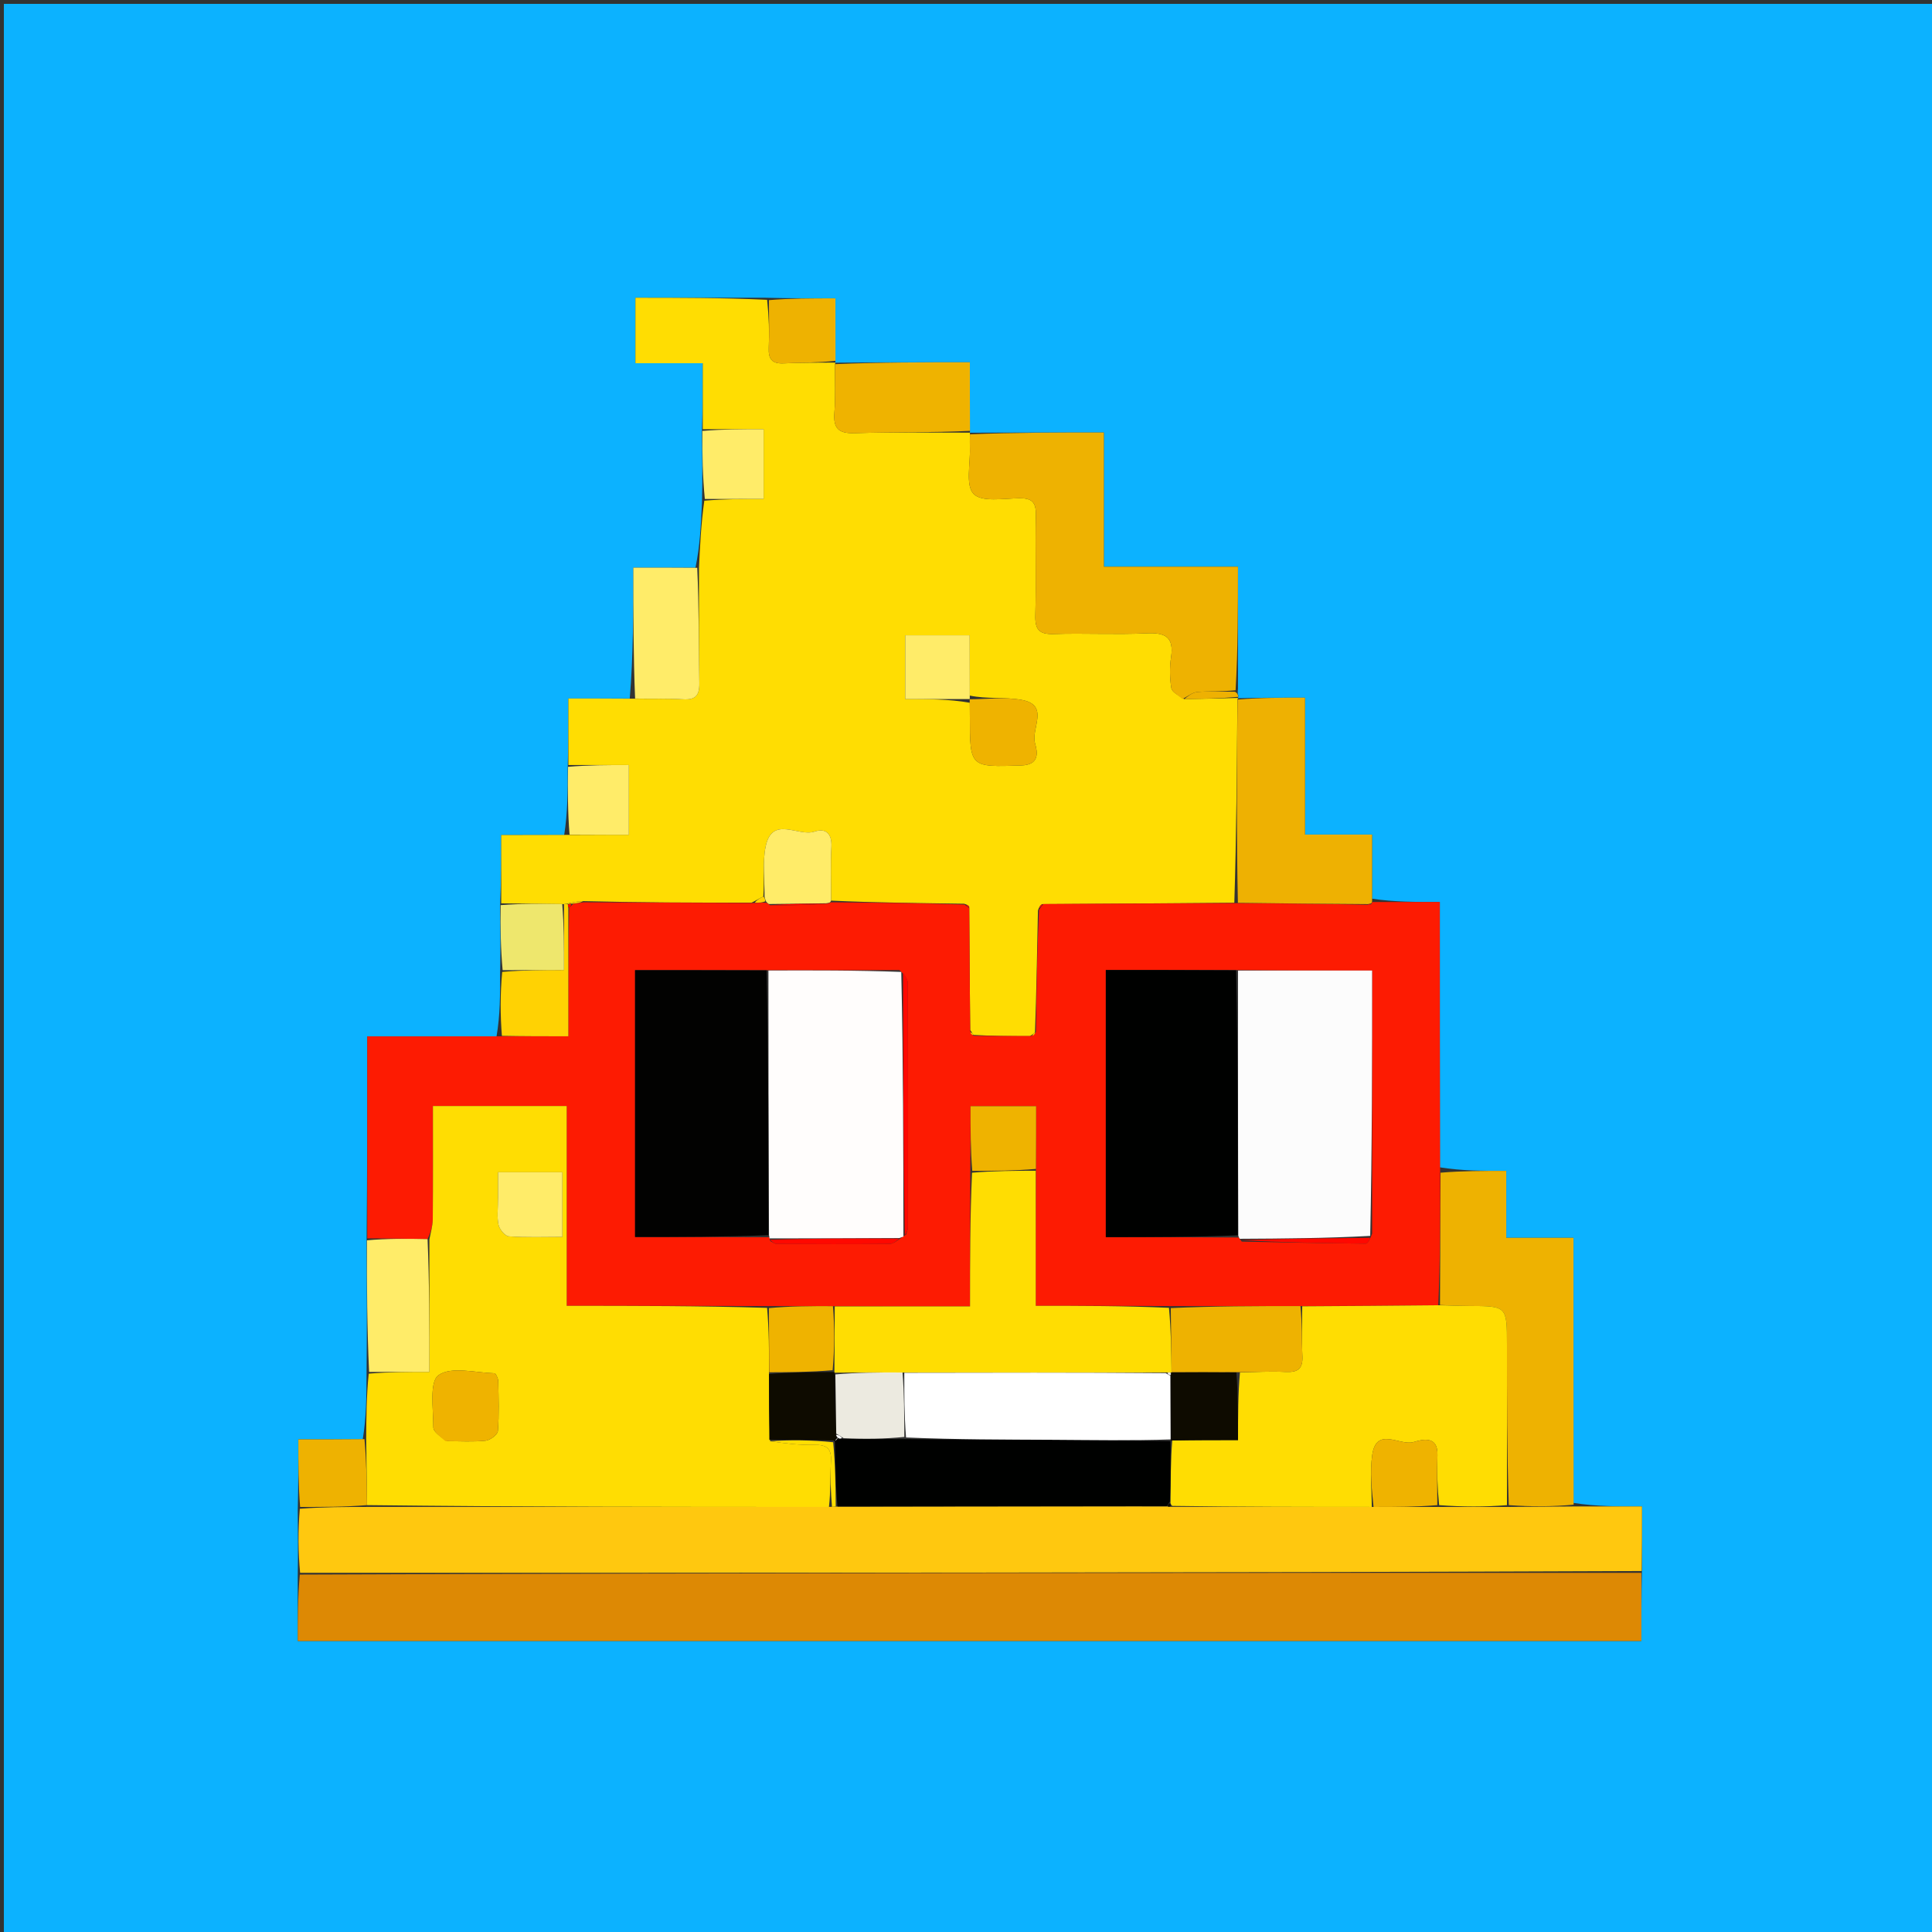<svg version="1.1" id="Layer_1" xmlns="http://www.w3.org/2000/svg" xmlns:xlink="http://www.w3.org/1999/xlink" x="0px" y="0px"
	 width="100%" viewBox="0 0 500 500" enable-background="new 0 0 500 500" xml:space="preserve">
<rect x="0" y="0" width="500" height="500" fill="#333333" stroke="none"/>
<path fill="#0CB2FF" opacity="1" stroke="none" 
	d="
M345,501 
	C230,501 115.5,501 1,501 
	C1,334.333 1,167.667 1,1 
	C167.667,1 334.333,1 501,1 
	C501,167.667 501,334.333 501,501 
	C449.167,501 397.333,501 345,501 
M129.426,252.017 
	C129.441,257.334 129.456,262.65 128.502,268.215 
	C117.416,268.215 106.331,268.215 95.052,268.215 
	C95.052,286.021 95.052,303.255 94.871,321.495 
	C94.932,332.681 94.994,343.868 94.861,355.964 
	C94.831,361.44 94.801,366.916 93.873,372.512 
	C88.35,372.512 82.826,372.512 77.215,372.512 
	C77.215,378.853 77.215,384.428 77.058,390.926 
	C77.11,396.301 77.162,401.677 77.057,407.97 
	C77.057,413.559 77.057,419.148 77.057,424.688 
	C193.337,424.688 308.973,424.688 424.787,424.688 
	C424.787,418.628 424.787,412.84 424.941,406.116 
	C424.941,400.869 424.941,395.623 424.941,389.87 
	C418.773,389.87 413.029,389.87 407.213,388.953 
	C407.213,366.239 407.213,343.524 407.213,320.348 
	C401.169,320.348 395.76,320.348 389.814,320.348 
	C389.814,314.346 389.814,308.797 389.814,303.023 
	C383.785,303.023 378.312,303.023 372.622,302.104 
	C372.622,279.418 372.622,256.732 372.622,233.434 
	C366.358,233.434 360.734,233.434 355.097,232.584 
	C355.097,227.191 355.097,221.799 355.097,215.985 
	C348.974,215.985 343.583,215.985 337.743,215.985 
	C337.743,204.026 337.743,192.502 337.743,180.556 
	C331.644,180.556 326.014,180.556 320.323,180.698 
	C320.323,180.698 320.458,180.622 320.506,180.067 
	C320.371,179.723 320.236,179.379 320.386,178.271 
	C320.386,167.89 320.386,157.508 320.386,146.67 
	C308.493,146.67 297.27,146.67 285.683,146.67 
	C285.683,134.956 285.683,123.712 285.683,111.927 
	C273.881,111.927 262.455,111.927 251.003,111.989 
	C251.003,111.989 251.069,111.974 251.002,111.042 
	C251.002,105.442 251.002,99.843 251.002,93.756 
	C239.037,93.756 227.599,93.756 216.137,93.868 
	C216.137,93.868 216.247,93.835 216.204,92.921 
	C216.204,87.684 216.204,82.448 216.204,77.215 
	C209.931,77.215 204.459,77.215 198.064,77.057 
	C186.85,77.057 175.635,77.057 164.449,77.057 
	C164.449,82.986 164.449,88.345 164.449,94.006 
	C170.238,94.006 175.666,94.006 181.877,94.006 
	C181.877,99.901 181.877,105.488 181.652,111.977 
	C181.747,117.695 181.842,123.414 181.674,130.019 
	C181.417,135.675 181.159,141.33 179.987,146.901 
	C174.779,146.901 169.57,146.901 163.903,146.901 
	C163.903,158.628 163.903,169.665 162.981,180.774 
	C157.75,180.774 152.519,180.774 147.094,180.774 
	C147.094,186.854 147.094,192.423 146.927,198.915 
	C146.928,204.592 146.928,210.269 146.013,216.103 
	C140.636,216.103 135.259,216.103 129.715,216.103 
	C129.715,222.383 129.715,228.084 129.408,234.709 
	C129.492,240.182 129.577,245.656 129.426,252.017 
z"/>
<path fill="#FFDD02" opacity="1" stroke="none" 
	d="
M129.715,233.785 
	C129.715,228.084 129.715,222.383 129.715,216.103 
	C135.259,216.103 140.636,216.103 146.941,216.071 
	C152.79,216.038 157.711,216.038 162.75,216.038 
	C162.75,209.719 162.75,204.156 162.75,197.992 
	C157.321,197.992 152.208,197.992 147.094,197.992 
	C147.094,192.423 147.094,186.854 147.094,180.774 
	C152.519,180.774 157.75,180.774 163.903,180.819 
	C168.793,180.885 172.772,180.738 176.728,180.978 
	C179.975,181.176 181.049,180.022 180.989,176.754 
	C180.807,166.834 180.91,156.909 180.902,146.986 
	C181.159,141.33 181.417,135.675 182.278,129.572 
	C187.799,129.125 192.715,129.125 197.629,129.125 
	C197.629,122.673 197.629,117.104 197.629,111.075 
	C192.135,111.075 187.006,111.075 181.877,111.075 
	C181.877,105.488 181.877,99.901 181.877,94.006 
	C175.666,94.006 170.238,94.006 164.449,94.006 
	C164.449,88.345 164.449,82.986 164.449,77.057 
	C175.635,77.057 186.85,77.057 198.528,77.591 
	C198.994,82.082 199.133,86.047 198.956,89.998 
	C198.824,92.951 199.806,94.202 202.894,94.04 
	C207.336,93.807 211.795,93.888 216.247,93.835 
	C216.247,93.835 216.137,93.868 216.106,94.297 
	C216.054,98.715 216.267,102.723 215.949,106.688 
	C215.625,110.732 216.859,112.232 221.148,112.098 
	C231.113,111.788 241.094,111.983 251.069,111.974 
	C251.069,111.974 251.003,111.989 251.006,112.432 
	C251.007,113.872 250.968,114.873 251.007,115.87 
	C251.166,119.993 249.821,125.56 251.962,127.823 
	C254.022,130.001 259.699,129.009 263.78,128.948 
	C267.035,128.899 268.149,129.971 268.081,133.252 
	C267.901,141.903 268.179,150.566 267.945,159.215 
	C267.847,162.875 268.867,164.215 272.691,164.087 
	C280.671,163.82 288.68,164.283 296.652,163.903 
	C301.508,163.672 303.88,164.772 303.07,170.119 
	C302.676,172.722 302.721,175.481 303.145,178.076 
	C303.32,179.148 305.01,179.974 306.476,180.937 
	C311.447,180.848 315.952,180.735 320.458,180.622 
	C320.458,180.622 320.323,180.698 320.251,181.121 
	C320.084,198.881 319.99,216.217 319.441,233.63 
	C302.663,233.79 286.34,233.873 269.672,233.992 
	C269.121,234.404 268.916,234.781 268.622,235.61 
	C268.389,246.384 268.245,256.706 267.854,267.134 
	C267.398,267.524 267.189,267.808 266.518,268.148 
	C261.374,268.154 256.692,268.105 251.921,267.842 
	C251.668,267.351 251.438,267.15 251.089,266.557 
	C250.97,255.712 250.904,245.334 250.841,234.691 
	C250.559,234.275 250.274,234.122 249.527,233.888 
	C237.732,233.709 226.4,233.61 215.079,233.079 
	C215.097,228.161 214.919,223.665 215.169,219.194 
	C215.362,215.76 213.71,214.236 210.811,215.21 
	C206.576,216.634 199.828,210.925 198.148,219.095 
	C197.295,223.247 197.905,227.701 197.548,232.017 
	C196.489,232.513 195.736,233.011 194.525,233.599 
	C179.716,233.63 165.365,233.569 150.904,233.21 
	C149.48,233.227 148.165,233.542 146.629,233.899 
	C146.409,233.943 145.964,234.01 145.502,233.976 
	C139.931,233.89 134.823,233.838 129.715,233.785 
M250.978,181.868 
	C250.985,183.032 250.997,184.197 250.998,185.361 
	C251.013,198.707 251.007,198.52 264.277,198.098 
	C269.098,197.945 268.53,194.692 267.861,192.343 
	C266.782,188.552 271.742,182.439 264.367,181.124 
	C260.011,180.347 255.409,180.953 250.953,180.009 
	C250.953,174.786 250.953,169.563 250.953,164.408 
	C244.854,164.408 239.627,164.408 234.271,164.408 
	C234.271,169.982 234.271,175.18 234.271,180.916 
	C240.067,180.916 245.502,180.916 250.978,181.868 
z"/>
<path fill="#FD1B02" opacity="1" stroke="none" 
	d="
M250.838,234.956 
	C250.904,245.334 250.97,255.712 251.085,266.829 
	C251.426,267.732 251.718,267.894 252.01,268.056 
	C256.692,268.105 261.374,268.154 266.82,268.125 
	C267.757,267.707 267.929,267.368 268.101,267.028 
	C268.245,256.706 268.389,246.384 268.895,235.47 
	C269.511,234.571 269.764,234.263 270.017,233.956 
	C286.34,233.873 302.663,233.79 319.908,233.729 
	C331.884,233.828 342.939,233.906 354.075,234.147 
	C354.411,234.216 354.664,234.121 354.975,233.881 
	C355.033,233.736 355.11,233.434 355.11,233.434 
	C360.734,233.434 366.358,233.434 372.622,233.434 
	C372.622,256.732 372.622,279.418 372.702,303.033 
	C372.743,315.219 372.704,326.478 372.227,337.797 
	C360.199,337.928 348.609,337.999 336.552,338.016 
	C325.05,337.997 314.015,338.033 302.517,338.007 
	C290.949,337.944 279.845,337.944 268.053,337.944 
	C268.053,325.878 268.053,314.429 268.099,302.516 
	C268.146,296.807 268.146,291.563 268.146,286.285 
	C262.075,286.285 256.715,286.285 251.169,286.285 
	C251.169,292.141 251.169,297.594 251.106,303.509 
	C251.044,315.169 251.044,326.367 251.044,338.095 
	C238.854,338.095 227.442,338.095 215.563,338.034 
	C209.723,338.008 204.35,338.042 198.513,338.012 
	C181.122,337.948 164.195,337.948 146.66,337.948 
	C146.66,320.186 146.66,303.141 146.66,286.24 
	C134.81,286.24 123.579,286.24 112.045,286.24 
	C112.045,296.279 112.09,305.921 112.003,315.561 
	C111.988,317.3 111.432,319.035 110.656,320.68 
	C105.142,320.555 100.097,320.522 95.052,320.489 
	C95.052,303.255 95.052,286.021 95.052,268.215 
	C106.331,268.215 117.416,268.215 129.408,268.201 
	C135.699,268.188 141.082,268.188 147.086,268.188 
	C147.086,256.701 147.086,245.837 147.293,234.864 
	C147.751,234.549 147.92,234.291 148.382,233.905 
	C149.509,233.723 150.261,233.615 151.014,233.508 
	C165.365,233.569 179.716,233.63 194.906,233.702 
	C196.525,233.646 197.304,233.579 198.312,233.617 
	C198.688,233.803 198.835,233.883 199.272,234.265 
	C204.38,234.367 209.198,234.167 214.276,233.844 
	C214.712,233.653 214.89,233.582 215.067,233.512 
	C226.4,233.61 237.732,233.709 249.615,234.095 
	C250.324,234.651 250.548,234.842 250.838,234.956 
M199.356,321.186 
	C199.923,321.451 200.489,321.943 201.058,321.946 
	C210.772,321.998 220.487,322.029 230.2,321.933 
	C231.183,321.923 232.157,321.071 233.268,320.331 
	C233.407,320.159 233.587,320.072 234.472,319.521 
	C234.644,318.893 234.965,318.264 234.966,317.636 
	C234.997,296.595 235.018,275.553 234.945,254.512 
	C234.941,253.372 234.106,252.235 232.765,251.054 
	C221.466,251.091 210.168,251.129 197.954,251.081 
	C186.743,251.081 175.532,251.081 164.352,251.081 
	C164.352,274.47 164.352,297.162 164.352,320.136 
	C176.031,320.136 187.447,320.136 199.146,320.201 
	C199.146,320.201 199.123,320.49 199.356,321.186 
M355.103,319.281 
	C355.103,296.679 355.103,274.078 355.103,251.177 
	C343.271,251.177 331.835,251.177 319.419,251.038 
	C308.332,251.038 297.245,251.038 286.183,251.038 
	C286.183,274.435 286.183,297.16 286.183,320.172 
	C297.797,320.172 309.08,320.172 320.566,320.265 
	C320.566,320.265 320.854,320.598 321.373,321.323 
	C332.065,321.525 342.757,321.751 353.45,321.855 
	C353.98,321.861 354.52,320.808 355.103,319.281 
z"/>
<path fill="#FFDD02" opacity="1" stroke="none" 
	d="
M111.126,320.772 
	C111.432,319.035 111.988,317.3 112.003,315.561 
	C112.09,305.921 112.045,296.279 112.045,286.24 
	C123.579,286.24 134.81,286.24 146.66,286.24 
	C146.66,303.141 146.66,320.186 146.66,337.948 
	C164.195,337.948 181.122,337.948 198.523,338.474 
	C199.023,344.383 199.05,349.765 199.023,355.603 
	C199.015,361.577 199.06,367.096 199.31,372.987 
	C203.255,373.574 207.001,374.015 210.735,373.932 
	C213.893,373.861 215.241,374.813 215.051,378.134 
	C214.826,382.077 214.999,386.043 214.531,389.999 
	C174.366,389.997 134.67,389.995 94.978,389.525 
	C94.912,383.502 94.841,377.947 94.771,372.392 
	C94.801,366.916 94.831,361.44 95.422,355.505 
	C100.897,355.047 105.811,355.047 111.126,355.047 
	C111.126,343.034 111.126,331.903 111.126,320.772 
M115.737,372.974 
	C119.054,372.973 122.395,373.196 125.676,372.849 
	C126.859,372.724 128.775,371.299 128.851,370.348 
	C129.191,366.064 129.038,361.735 128.939,357.425 
	C128.923,356.714 128.313,355.413 127.948,355.403 
	C122.999,355.265 116.803,353.551 113.501,355.885 
	C111.054,357.614 112.161,364.662 112.144,369.343 
	C112.14,370.546 113.87,371.756 115.737,372.974 
M128.885,310.538 
	C128.888,312.696 128.573,314.922 129.017,316.984 
	C129.271,318.165 130.702,319.902 131.703,319.973 
	C136.265,320.294 140.863,320.114 145.542,320.114 
	C145.542,314.056 145.542,308.711 145.542,303.374 
	C139.874,303.374 134.646,303.374 128.885,303.374 
	C128.885,305.673 128.885,307.623 128.885,310.538 
z"/>
<path fill="#DD8904" opacity="1" stroke="none" 
	d="
M424.787,407.052 
	C424.787,412.84 424.787,418.628 424.787,424.688 
	C308.973,424.688 193.337,424.688 77.057,424.688 
	C77.057,419.148 77.057,413.559 77.59,407.503 
	C193.677,407.041 309.232,407.047 424.787,407.052 
z"/>
<path fill="#FFC80F" opacity="1" stroke="none" 
	d="
M424.864,406.584 
	C309.232,407.047 193.677,407.041 77.668,407.044 
	C77.162,401.677 77.11,396.301 77.591,390.464 
	C83.74,389.999 89.357,389.996 94.974,389.993 
	C134.67,389.995 174.366,389.997 214.853,389.974 
	C215.858,389.927 216.072,389.906 216.736,389.897 
	C245.46,389.872 273.734,389.833 302.227,389.876 
	C302.446,389.957 302.913,389.962 303.387,389.972 
	C320.911,389.986 337.961,389.99 355.477,389.996 
	C361.287,389.996 366.63,389.994 372.443,389.995 
	C378.609,389.996 384.305,389.996 390.469,389.997 
	C396.386,389.955 401.836,389.912 407.285,389.87 
	C413.029,389.87 418.773,389.87 424.941,389.87 
	C424.941,395.623 424.941,400.869 424.864,406.584 
z"/>
<path fill="#EEB201" opacity="1" stroke="none" 
	d="
M306.012,180.912 
	C305.01,179.974 303.32,179.148 303.145,178.076 
	C302.721,175.481 302.676,172.722 303.07,170.119 
	C303.88,164.772 301.508,163.672 296.652,163.903 
	C288.68,164.283 280.671,163.82 272.691,164.087 
	C268.867,164.215 267.847,162.875 267.945,159.215 
	C268.179,150.566 267.901,141.903 268.081,133.252 
	C268.149,129.971 267.035,128.899 263.78,128.948 
	C259.699,129.009 254.022,130.001 251.962,127.823 
	C249.821,125.56 251.166,119.993 251.007,115.87 
	C250.968,114.873 251.007,113.872 251.02,112.401 
	C262.455,111.927 273.881,111.927 285.683,111.927 
	C285.683,123.712 285.683,134.956 285.683,146.67 
	C297.27,146.67 308.493,146.67 320.386,146.67 
	C320.386,157.508 320.386,167.89 319.772,178.643 
	C316.059,179.01 312.942,178.818 309.865,179.088 
	C308.538,179.204 307.294,180.275 306.012,180.912 
z"/>
<path fill="#EEB201" opacity="1" stroke="none" 
	d="
M407.249,389.411 
	C401.836,389.912 396.386,389.955 390.468,389.529 
	C389.999,375.402 389.999,361.746 389.999,348.089 
	C389.999,337.995 389.999,338.012 380.144,337.982 
	C377.651,337.975 375.158,337.822 372.665,337.736 
	C372.704,326.478 372.743,315.219 372.811,303.492 
	C378.312,303.023 383.785,303.023 389.814,303.023 
	C389.814,308.797 389.814,314.346 389.814,320.348 
	C395.76,320.348 401.169,320.348 407.213,320.348 
	C407.213,343.524 407.213,366.239 407.249,389.411 
z"/>
<path fill="#EEB102" opacity="1" stroke="none" 
	d="
M353.993,233.983 
	C342.939,233.906 331.884,233.828 320.363,233.652 
	C319.99,216.217 320.084,198.881 320.281,181.05 
	C326.014,180.556 331.644,180.556 337.743,180.556 
	C337.743,192.502 337.743,204.026 337.743,215.985 
	C343.583,215.985 348.974,215.985 355.097,215.985 
	C355.097,221.799 355.097,227.191 355.103,233.009 
	C355.11,233.434 355.033,233.736 354.746,233.833 
	C354.46,233.93 353.993,233.983 353.993,233.983 
z"/>
<path fill="#EFB300" opacity="1" stroke="none" 
	d="
M251.035,111.508 
	C241.094,111.983 231.113,111.788 221.148,112.098 
	C216.859,112.232 215.625,110.732 215.949,106.688 
	C216.267,102.723 216.054,98.715 216.118,94.241 
	C227.599,93.756 239.037,93.756 251.002,93.756 
	C251.002,99.843 251.002,105.442 251.035,111.508 
z"/>
<path fill="#FFEC69" opacity="1" stroke="none" 
	d="
M180.444,146.943 
	C180.91,156.909 180.807,166.834 180.989,176.754 
	C181.049,180.022 179.975,181.176 176.728,180.978 
	C172.772,180.738 168.793,180.885 164.364,180.783 
	C163.903,169.665 163.903,158.628 163.903,146.901 
	C169.57,146.901 174.779,146.901 180.444,146.943 
z"/>
<path fill="#FFEC69" opacity="1" stroke="none" 
	d="
M110.656,320.68 
	C111.126,331.903 111.126,343.034 111.126,355.047 
	C105.811,355.047 100.897,355.047 95.519,355.051 
	C94.994,343.868 94.932,332.681 94.962,320.992 
	C100.097,320.522 105.142,320.555 110.656,320.68 
z"/>
<path fill="#FFD203" opacity="1" stroke="none" 
	d="
M147.086,234.973 
	C147.086,245.837 147.086,256.701 147.086,268.188 
	C141.082,268.188 135.699,268.188 129.893,268.077 
	C129.456,262.65 129.441,257.334 129.966,251.531 
	C135.526,251.045 140.548,251.045 145.964,251.045 
	C145.964,244.803 145.964,239.406 145.964,234.01 
	C145.964,234.01 146.409,233.943 146.663,233.931 
	C146.917,233.92 146.982,233.984 146.981,234.234 
	C147.015,234.647 147.051,234.81 147.086,234.973 
z"/>
<path fill="#EEB201" opacity="1" stroke="none" 
	d="
M94.978,389.525 
	C89.357,389.996 83.74,389.999 77.669,390.002 
	C77.215,384.428 77.215,378.853 77.215,372.512 
	C82.826,372.512 88.35,372.512 94.322,372.452 
	C94.841,377.947 94.912,383.502 94.978,389.525 
z"/>
<path fill="#EEB201" opacity="1" stroke="none" 
	d="
M216.225,93.378 
	C211.795,93.888 207.336,93.807 202.894,94.04 
	C199.806,94.202 198.824,92.951 198.956,89.998 
	C199.133,86.047 198.994,82.082 198.99,77.669 
	C204.459,77.215 209.931,77.215 216.204,77.215 
	C216.204,82.448 216.204,87.684 216.225,93.378 
z"/>
<path fill="#EEE76D" opacity="1" stroke="none" 
	d="
M145.502,233.976 
	C145.964,239.406 145.964,244.803 145.964,251.045 
	C140.548,251.045 135.526,251.045 130.083,251.087 
	C129.577,245.656 129.492,240.182 129.561,234.247 
	C134.823,233.838 139.931,233.89 145.502,233.976 
z"/>
<path fill="#FFEC69" opacity="1" stroke="none" 
	d="
M147.011,198.453 
	C152.208,197.992 157.321,197.992 162.75,197.992 
	C162.75,204.156 162.75,209.719 162.75,216.038 
	C157.711,216.038 152.79,216.038 147.399,215.992 
	C146.928,210.269 146.928,204.592 147.011,198.453 
z"/>
<path fill="#FFEC69" opacity="1" stroke="none" 
	d="
M181.765,111.526 
	C187.006,111.075 192.135,111.075 197.629,111.075 
	C197.629,117.104 197.629,122.673 197.629,129.125 
	C192.715,129.125 187.799,129.125 182.409,129.129 
	C181.842,123.414 181.747,117.695 181.765,111.526 
z"/>
<path fill="#EEB102" opacity="1" stroke="none" 
	d="
M306.476,180.937 
	C307.294,180.275 308.538,179.204 309.865,179.088 
	C312.942,178.818 316.059,179.01 319.63,179.024 
	C320.236,179.379 320.371,179.723 320.482,180.344 
	C315.952,180.735 311.447,180.848 306.476,180.937 
z"/>
<path fill="#FFEC69" opacity="1" stroke="none" 
	d="
M198.983,233.962 
	C198.835,233.883 198.688,233.803 198.297,233.365 
	C197.987,232.678 197.92,232.348 197.854,232.018 
	C197.905,227.701 197.295,223.247 198.148,219.095 
	C199.828,210.925 206.576,216.634 210.811,215.21 
	C213.71,214.236 215.362,215.76 215.169,219.194 
	C214.919,223.665 215.097,228.161 215.079,233.079 
	C214.89,233.582 214.712,233.653 213.813,233.769 
	C208.389,233.864 203.686,233.913 198.983,233.962 
z"/>
<path fill="#FFEC69" opacity="1" stroke="none" 
	d="
M250.936,180.916 
	C245.502,180.916 240.067,180.916 234.271,180.916 
	C234.271,175.18 234.271,169.982 234.271,164.408 
	C239.627,164.408 244.854,164.408 250.953,164.408 
	C250.953,169.563 250.953,174.786 250.976,180.503 
	C251,180.997 250.936,180.916 250.936,180.916 
z"/>
<path fill="#EFB300" opacity="1" stroke="none" 
	d="
M250.958,180.967 
	C255.409,180.953 260.011,180.347 264.367,181.124 
	C271.742,182.439 266.782,188.552 267.861,192.343 
	C268.53,194.692 269.098,197.945 264.277,198.098 
	C251.007,198.52 251.013,198.707 250.998,185.361 
	C250.997,184.197 250.985,183.032 250.957,181.392 
	C250.936,180.916 251,180.997 250.958,180.967 
z"/>
<path fill="#FFD203" opacity="1" stroke="none" 
	d="
M150.904,233.21 
	C150.261,233.615 149.509,233.723 148.126,233.864 
	C147.324,233.926 147.153,233.955 146.982,233.984 
	C146.982,233.984 146.917,233.92 146.884,233.888 
	C148.165,233.542 149.48,233.227 150.904,233.21 
z"/>
<path fill="#FFD203" opacity="1" stroke="none" 
	d="
M197.548,232.017 
	C197.92,232.348 197.987,232.678 198.068,233.26 
	C197.304,233.579 196.525,233.646 195.364,233.61 
	C195.736,233.011 196.489,232.513 197.548,232.017 
z"/>
<path fill="#FF0800" opacity="1" stroke="none" 
	d="
M250.841,234.691 
	C250.548,234.842 250.324,234.651 250.077,234.176 
	C250.274,234.122 250.559,234.275 250.841,234.691 
z"/>
<path fill="#FFDD02" opacity="1" stroke="none" 
	d="
M251.921,267.842 
	C251.718,267.894 251.426,267.732 251.138,267.297 
	C251.438,267.15 251.668,267.351 251.921,267.842 
z"/>
<path fill="#FFDD02" opacity="1" stroke="none" 
	d="
M267.854,267.134 
	C267.929,267.368 267.757,267.707 267.282,268.07 
	C267.189,267.808 267.398,267.524 267.854,267.134 
z"/>
<path fill="#FF0800" opacity="1" stroke="none" 
	d="
M269.672,233.992 
	C269.764,234.263 269.511,234.571 268.984,235.018 
	C268.916,234.781 269.121,234.404 269.672,233.992 
z"/>
<path fill="#FFDD02" opacity="1" stroke="none" 
	d="
M372.227,337.797 
	C375.158,337.822 377.651,337.975 380.144,337.982 
	C389.999,338.012 389.999,337.995 389.999,348.089 
	C389.999,361.746 389.999,375.402 390,389.527 
	C384.305,389.996 378.609,389.996 372.447,389.528 
	C371.982,384.925 371.861,380.787 372.012,376.66 
	C372.206,371.36 368.021,372.558 365.812,373.201 
	C362.213,374.249 356.182,369.043 355.121,376.618 
	C354.508,380.996 355.01,385.53 355.011,389.994 
	C337.961,389.99 320.911,389.986 303.43,389.73 
	C302.998,389.478 302.858,389.006 302.943,388.546 
	C302.991,383.027 302.955,377.969 303.38,372.802 
	C309.252,372.693 314.664,372.693 320.401,372.693 
	C320.401,366.44 320.401,360.84 320.903,355.176 
	C325.185,355.077 328.975,354.873 332.745,355.058 
	C335.893,355.212 337.229,354.214 337.054,350.893 
	C336.83,346.63 337.012,342.345 337.019,338.07 
	C348.609,337.999 360.199,337.928 372.227,337.797 
z"/>
<path fill="#FFFDFC" opacity="1" stroke="none" 
	d="
M233.809,320.071 
	C233.587,320.072 233.407,320.159 232.751,320.415 
	C221.197,320.495 210.16,320.493 199.123,320.49 
	C199.123,320.49 199.146,320.201 199.017,319.689 
	C198.882,296.506 198.876,273.836 198.87,251.166 
	C210.168,251.129 221.466,251.091 233.25,251.536 
	C233.76,274.702 233.785,297.386 233.809,320.071 
z"/>
<path fill="#FCFCFC" opacity="1" stroke="none" 
	d="
M320.399,251.177 
	C331.835,251.177 343.271,251.177 355.103,251.177 
	C355.103,274.078 355.103,296.679 354.613,319.849 
	C343.034,320.477 331.944,320.538 320.854,320.598 
	C320.854,320.598 320.566,320.265 320.467,319.743 
	C320.378,296.539 320.389,273.858 320.399,251.177 
z"/>
<path fill="#020201" opacity="1" stroke="none" 
	d="
M198.412,251.123 
	C198.876,273.836 198.882,296.506 198.876,319.656 
	C187.447,320.136 176.031,320.136 164.352,320.136 
	C164.352,297.162 164.352,274.47 164.352,251.081 
	C175.532,251.081 186.743,251.081 198.412,251.123 
z"/>
<path fill="#000100" opacity="1" stroke="none" 
	d="
M319.909,251.107 
	C320.389,273.858 320.378,296.539 320.366,319.696 
	C309.08,320.172 297.797,320.172 286.183,320.172 
	C286.183,297.16 286.183,274.435 286.183,251.038 
	C297.245,251.038 308.332,251.038 319.909,251.107 
z"/>
<path fill="#FFDD02" opacity="1" stroke="none" 
	d="
M268.053,302.981 
	C268.053,314.429 268.053,325.878 268.053,337.944 
	C279.845,337.944 290.949,337.944 302.527,338.469 
	C303.072,344.375 303.144,349.756 303.193,355.181 
	C303.171,355.226 303.073,355.249 302.813,355.192 
	C302.381,355.175 302.208,355.215 301.568,355.192 
	C278.745,355.178 256.389,355.228 233.57,355.196 
	C227.472,355.159 221.838,355.203 216.1,355.251 
	C215.996,355.256 215.919,355.063 215.947,354.592 
	C215.993,348.779 216.012,343.437 216.03,338.095 
	C227.442,338.095 238.854,338.095 251.044,338.095 
	C251.044,326.367 251.044,315.169 251.561,303.495 
	C257.403,303.007 262.728,302.994 268.053,302.981 
z"/>
<path fill="#EEB201" opacity="1" stroke="none" 
	d="
M303.215,355.137 
	C303.144,349.756 303.072,344.375 302.991,338.532 
	C314.015,338.033 325.05,337.997 336.552,338.016 
	C337.012,342.345 336.83,346.63 337.054,350.893 
	C337.229,354.214 335.893,355.212 332.745,355.058 
	C328.975,354.873 325.185,355.077 320.479,355.124 
	C314.107,355.136 308.661,355.136 303.215,355.137 
z"/>
<path fill="#EFB300" opacity="1" stroke="none" 
	d="
M215.563,338.034 
	C216.012,343.437 215.993,348.779 215.487,354.605 
	C209.692,355.108 204.384,355.128 199.077,355.148 
	C199.05,349.765 199.023,344.383 198.986,338.539 
	C204.35,338.042 209.723,338.008 215.563,338.034 
z"/>
<path fill="#EFB300" opacity="1" stroke="none" 
	d="
M268.099,302.516 
	C262.728,302.994 257.403,303.007 251.623,303.033 
	C251.169,297.594 251.169,292.141 251.169,286.285 
	C256.715,286.285 262.075,286.285 268.146,286.285 
	C268.146,291.563 268.146,296.807 268.099,302.516 
z"/>
<path fill="#FF0800" opacity="1" stroke="none" 
	d="
M234.141,319.796 
	C233.785,297.386 233.76,274.702 233.697,251.557 
	C234.106,252.235 234.941,253.372 234.945,254.512 
	C235.018,275.553 234.997,296.595 234.966,317.636 
	C234.965,318.264 234.644,318.893 234.141,319.796 
z"/>
<path fill="#FF0800" opacity="1" stroke="none" 
	d="
M321.114,320.961 
	C331.944,320.538 343.034,320.477 354.589,320.333 
	C354.52,320.808 353.98,321.861 353.45,321.855 
	C342.757,321.751 332.065,321.525 321.114,320.961 
z"/>
<path fill="#FF0800" opacity="1" stroke="none" 
	d="
M199.239,320.838 
	C210.16,320.493 221.197,320.495 232.685,320.554 
	C232.157,321.071 231.183,321.923 230.2,321.933 
	C220.487,322.029 210.772,321.998 201.058,321.946 
	C200.489,321.943 199.923,321.451 199.239,320.838 
z"/>
<path fill="#FF0800" opacity="1" stroke="none" 
	d="
M199.272,234.265 
	C203.686,233.913 208.389,233.864 213.554,233.891 
	C209.198,234.167 204.38,234.367 199.272,234.265 
z"/>
<path fill="#FF0800" opacity="1" stroke="none" 
	d="
M354.075,234.147 
	C353.993,233.983 354.46,233.93 354.689,233.978 
	C354.664,234.121 354.411,234.216 354.075,234.147 
z"/>
<path fill="#FF0800" opacity="1" stroke="none" 
	d="
M146.981,234.234 
	C147.153,233.955 147.324,233.926 147.751,233.938 
	C147.92,234.291 147.751,234.549 147.293,234.864 
	C147.051,234.81 147.015,234.647 146.981,234.234 
z"/>
<path fill="#0E0B00" opacity="1" stroke="none" 
	d="
M199.023,355.603 
	C204.384,355.128 209.692,355.108 215.459,355.076 
	C215.919,355.063 215.996,355.256 216.09,355.701 
	C216.263,361.106 216.342,366.066 216.379,371.35 
	C216.513,371.803 216.689,371.931 216.71,372.356 
	C216.367,372.77 216.178,372.888 215.982,372.97 
	C215.974,372.934 216.024,372.882 215.564,372.781 
	C209.771,372.659 204.439,372.637 199.106,372.615 
	C199.06,367.096 199.015,361.577 199.023,355.603 
z"/>
<path fill="#EFB300" opacity="1" stroke="none" 
	d="
M115.27,372.969 
	C113.87,371.756 112.14,370.546 112.144,369.343 
	C112.161,364.662 111.054,357.614 113.501,355.885 
	C116.803,353.551 122.999,355.265 127.948,355.403 
	C128.313,355.413 128.923,356.714 128.939,357.425 
	C129.038,361.735 129.191,366.064 128.851,370.348 
	C128.775,371.299 126.859,372.724 125.676,372.849 
	C122.395,373.196 119.054,372.973 115.27,372.969 
z"/>
<path fill="#FFEC69" opacity="1" stroke="none" 
	d="
M128.885,310.056 
	C128.885,307.623 128.885,305.673 128.885,303.374 
	C134.646,303.374 139.874,303.374 145.542,303.374 
	C145.542,308.711 145.542,314.056 145.542,320.114 
	C140.863,320.114 136.265,320.294 131.703,319.973 
	C130.702,319.902 129.271,318.165 129.017,316.984 
	C128.573,314.922 128.888,312.696 128.885,310.056 
z"/>
<path fill="#FFDD02" opacity="1" stroke="none" 
	d="
M199.31,372.987 
	C204.439,372.637 209.771,372.659 215.625,373.254 
	C216.193,379.18 216.24,384.532 216.286,389.884 
	C216.072,389.906 215.858,389.927 215.322,389.974 
	C214.999,386.043 214.826,382.077 215.051,378.134 
	C215.241,374.813 213.893,373.861 210.735,373.932 
	C207.001,374.015 203.255,373.574 199.31,372.987 
z"/>
<path fill="#000100" opacity="1" stroke="none" 
	d="
M216.736,389.897 
	C216.24,384.532 216.193,379.18 216.085,373.355 
	C216.024,372.882 215.974,372.934 216.165,372.706 
	C216.514,372.332 216.67,372.186 217.084,372.232 
	C217.547,372.364 217.753,372.306 218.404,372.402 
	C223.923,372.47 228.996,372.384 234.515,372.435 
	C247.548,372.584 260.137,372.551 272.726,372.622 
	C282.809,372.678 292.893,372.861 302.973,372.96 
	C302.969,372.933 302.919,372.911 302.919,372.911 
	C302.955,377.969 302.991,383.027 302.764,388.633 
	C302.273,389.334 302.109,389.539 302.008,389.794 
	C273.734,389.833 245.46,389.872 216.736,389.897 
z"/>
<path fill="#EFB300" opacity="1" stroke="none" 
	d="
M355.477,389.996 
	C355.01,385.53 354.508,380.996 355.121,376.618 
	C356.182,369.043 362.213,374.249 365.812,373.201 
	C368.021,372.558 372.206,371.36 372.012,376.66 
	C371.861,380.787 371.982,384.925 371.978,389.525 
	C366.63,389.994 361.287,389.996 355.477,389.996 
z"/>
<path fill="#0E0B00" opacity="1" stroke="none" 
	d="
M302.227,389.875 
	C302.109,389.539 302.273,389.334 302.679,389.094 
	C302.858,389.006 302.998,389.478 302.955,389.72 
	C302.913,389.962 302.446,389.957 302.227,389.875 
z"/>
<path fill="#0E0B00" opacity="1" stroke="none" 
	d="
M303.193,355.181 
	C308.661,355.136 314.107,355.136 319.977,355.188 
	C320.401,360.84 320.401,366.44 320.401,372.693 
	C314.664,372.693 309.252,372.693 303.38,372.802 
	C302.919,372.911 302.969,372.933 302.953,372.493 
	C302.919,366.708 302.899,361.362 302.978,355.837 
	C303.076,355.658 303.073,355.249 303.073,355.249 
	C303.073,355.249 303.171,355.226 303.193,355.181 
z"/>
<path fill="#FFFFFF" opacity="1" stroke="none" 
	d="
M302.88,356.016 
	C302.899,361.362 302.919,366.708 302.957,372.521 
	C292.893,372.861 282.809,372.678 272.726,372.622 
	C260.137,372.551 247.548,372.584 234.482,372.014 
	C234.014,366.063 234.024,360.67 234.033,355.278 
	C256.389,355.228 278.745,355.178 301.666,355.36 
	C302.41,355.79 302.627,355.932 302.88,356.016 
z"/>
<path fill="#ECEAE0" opacity="1" stroke="none" 
	d="
M233.57,355.196 
	C234.024,360.67 234.014,366.063 234.037,371.877 
	C228.996,372.384 223.923,372.47 218.327,372.199 
	C217.343,371.57 216.882,371.298 216.421,371.027 
	C216.342,366.066 216.263,361.106 216.194,355.696 
	C221.838,355.203 227.472,355.159 233.57,355.196 
z"/>
<path fill="#ECEAE0" opacity="1" stroke="none" 
	d="
M302.978,355.837 
	C302.627,355.932 302.41,355.79 302.133,355.424 
	C302.208,355.215 302.381,355.175 302.813,355.192 
	C303.073,355.249 303.076,355.658 302.978,355.837 
z"/>
<path fill="#FFFFFF" opacity="1" stroke="none" 
	d="
M216.379,371.35 
	C216.882,371.298 217.343,371.57 217.881,372.044 
	C217.753,372.306 217.547,372.364 217.083,372.251 
	C216.825,372.078 216.864,372.06 216.864,372.06 
	C216.689,371.931 216.513,371.803 216.379,371.35 
z"/>
<path fill="#ECEAE0" opacity="1" stroke="none" 
	d="
M216.71,372.356 
	C216.864,372.06 216.825,372.078 216.826,372.059 
	C216.67,372.186 216.514,372.332 216.173,372.742 
	C216.178,372.888 216.367,372.77 216.71,372.356 
z"/>
</svg>